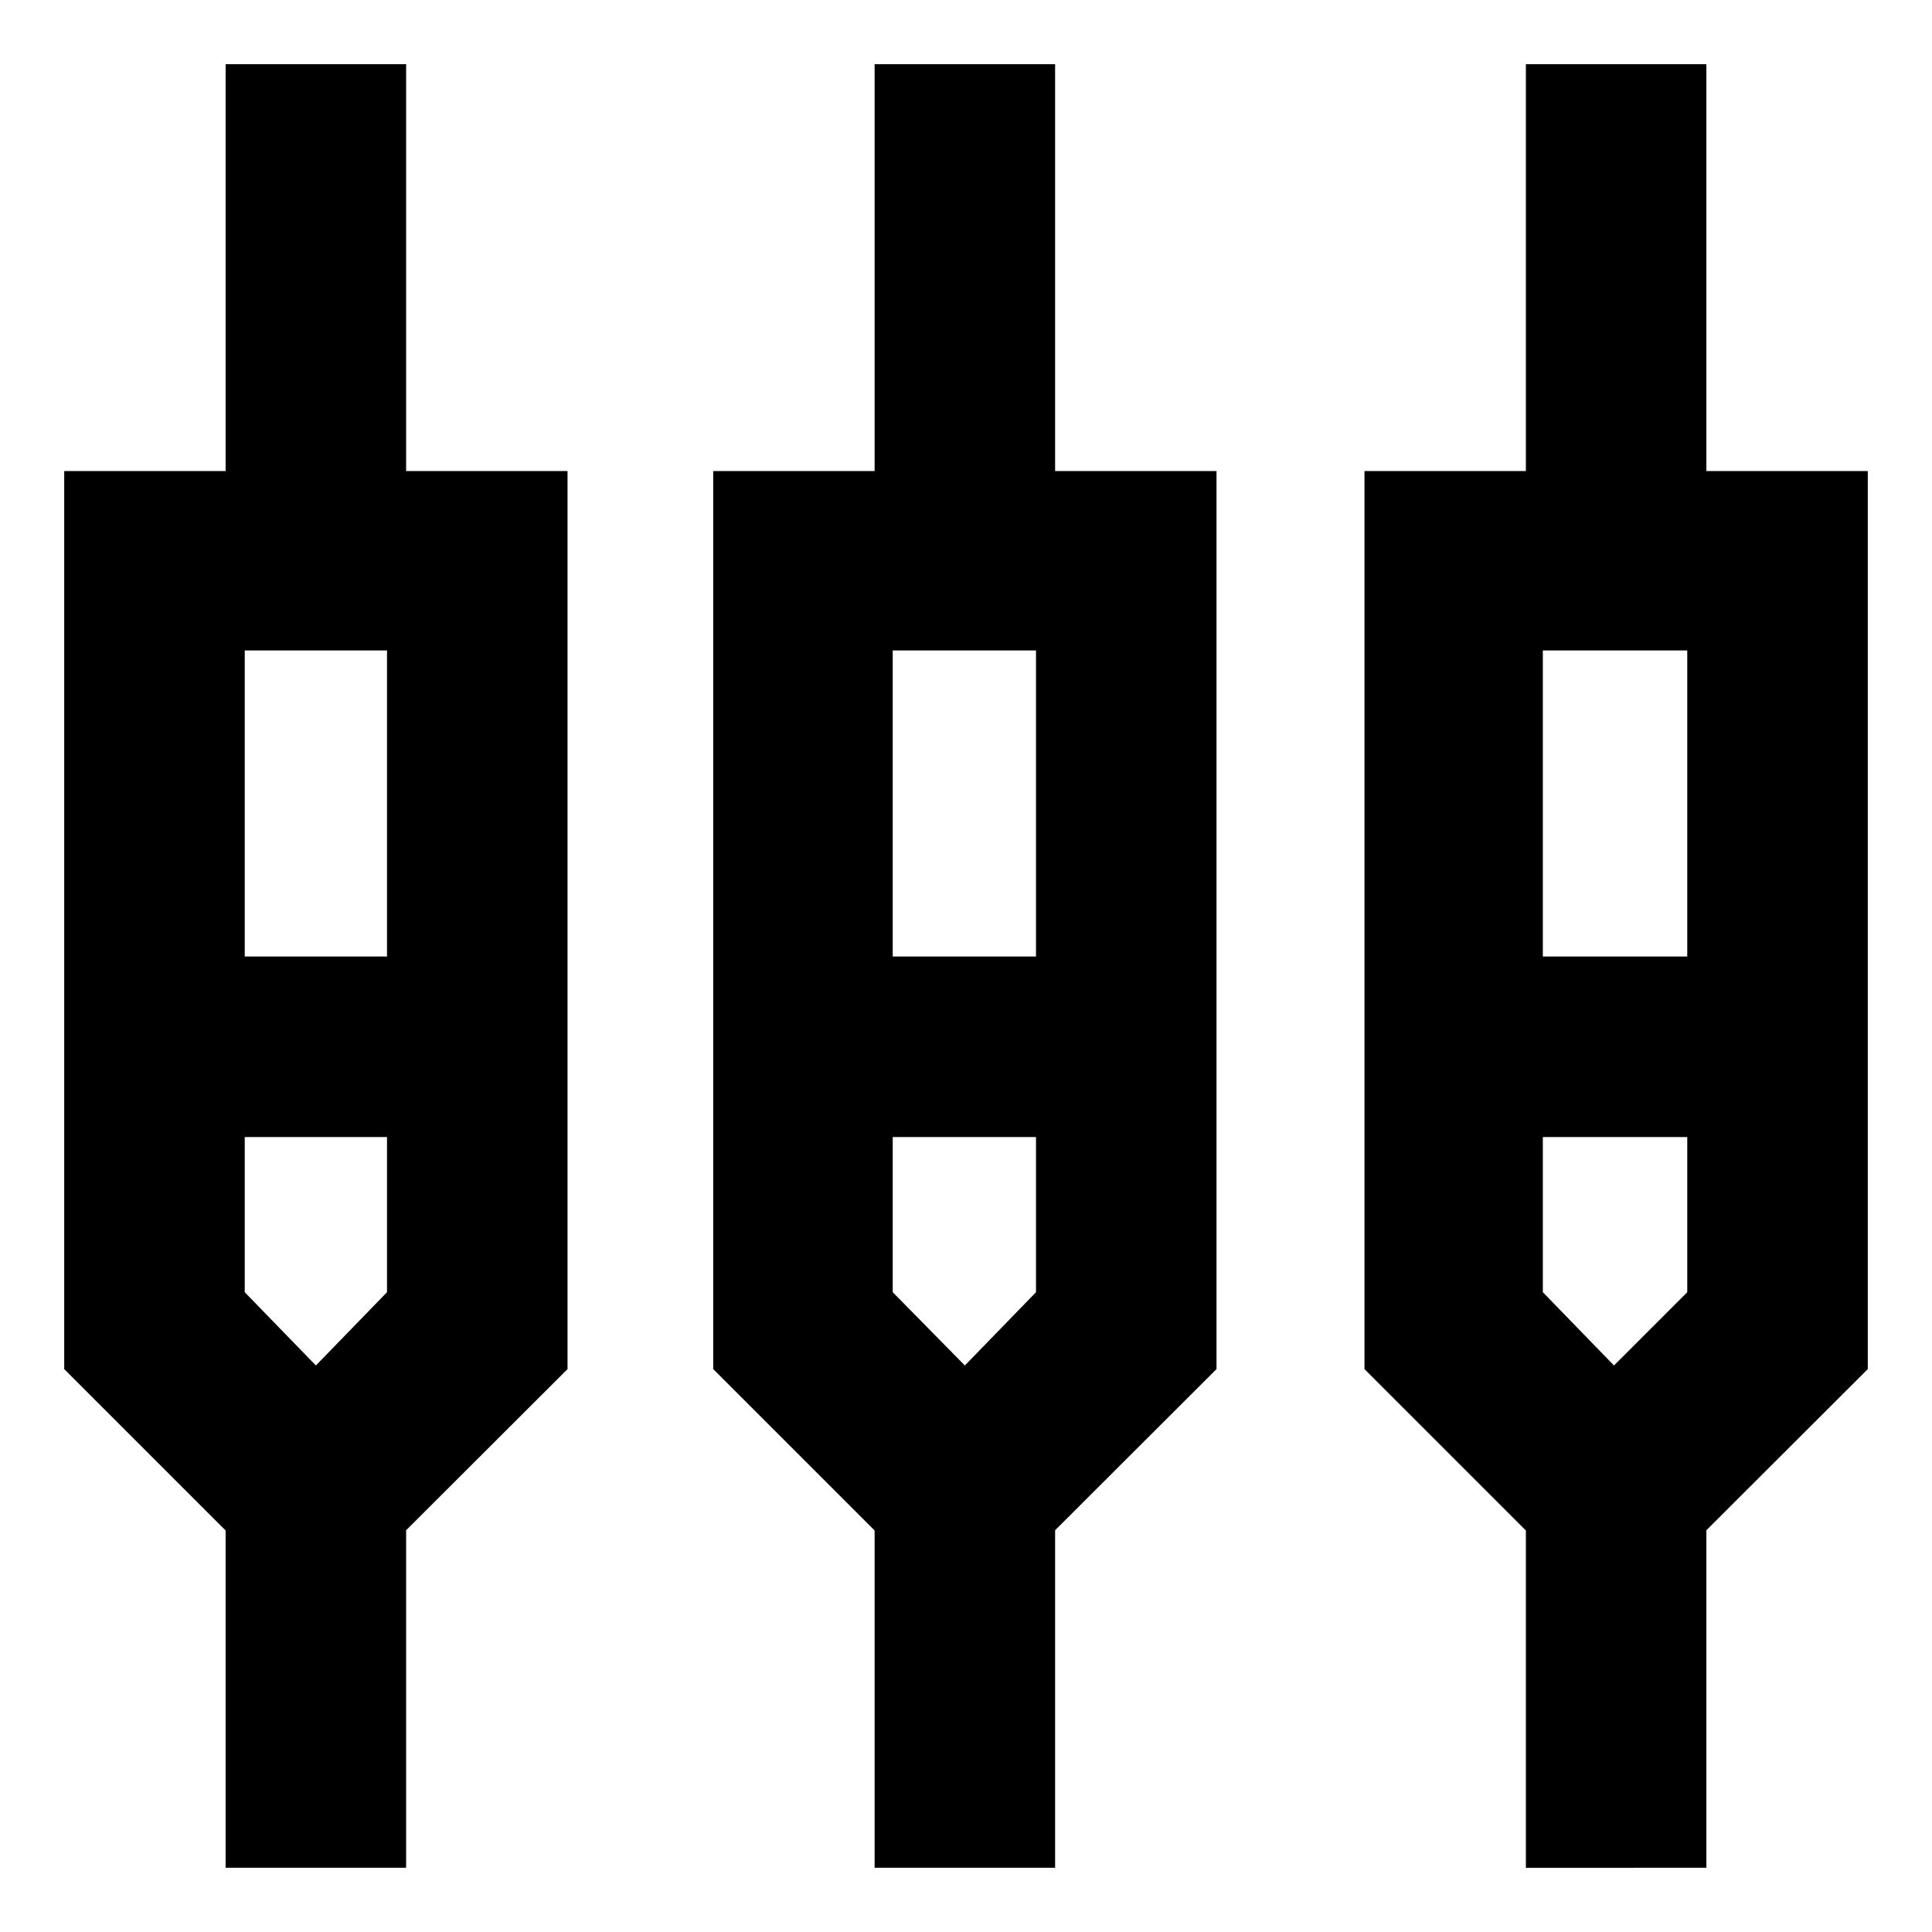 <svg xmlns="http://www.w3.org/2000/svg" height="24" viewBox="0 -960 960 960" width="24"><path d="M112.11-31.91V-199.5l-80.2-80.2v-446.24h80.2v-202.15h89.69v202.15H282v446.24l-80.2 80.07v167.72h-89.69Zm322.48 0V-199.5l-80.2-80.2v-446.24h80.2v-202.15h89.69v202.15h80.2v446.24l-80.2 80.07v167.72h-89.69Zm323.61 0V-199.5L678-279.7v-446.24h80.2v-202.15h89.69v202.15h80.2v446.24l-80.2 80.07v167.72H758.2ZM121.61-636.8v152.08h70.69V-636.8h-70.69Zm321.98 0v152.08h71.19V-636.8h-71.19Zm323.04 0v152.08h71.76V-636.8h-71.76ZM156.96-281.5l35.34-36.41v-77.11h-70.69v77.11l35.35 36.41Zm322.47 0 35.35-36.41v-77.11h-71.19v77.11l35.84 36.41Zm322.55 0 36.41-36.41v-77.11h-71.76v77.11l35.35 36.41ZM156.96-439.3Zm322.47 0Zm322.55 0Z"/></svg>